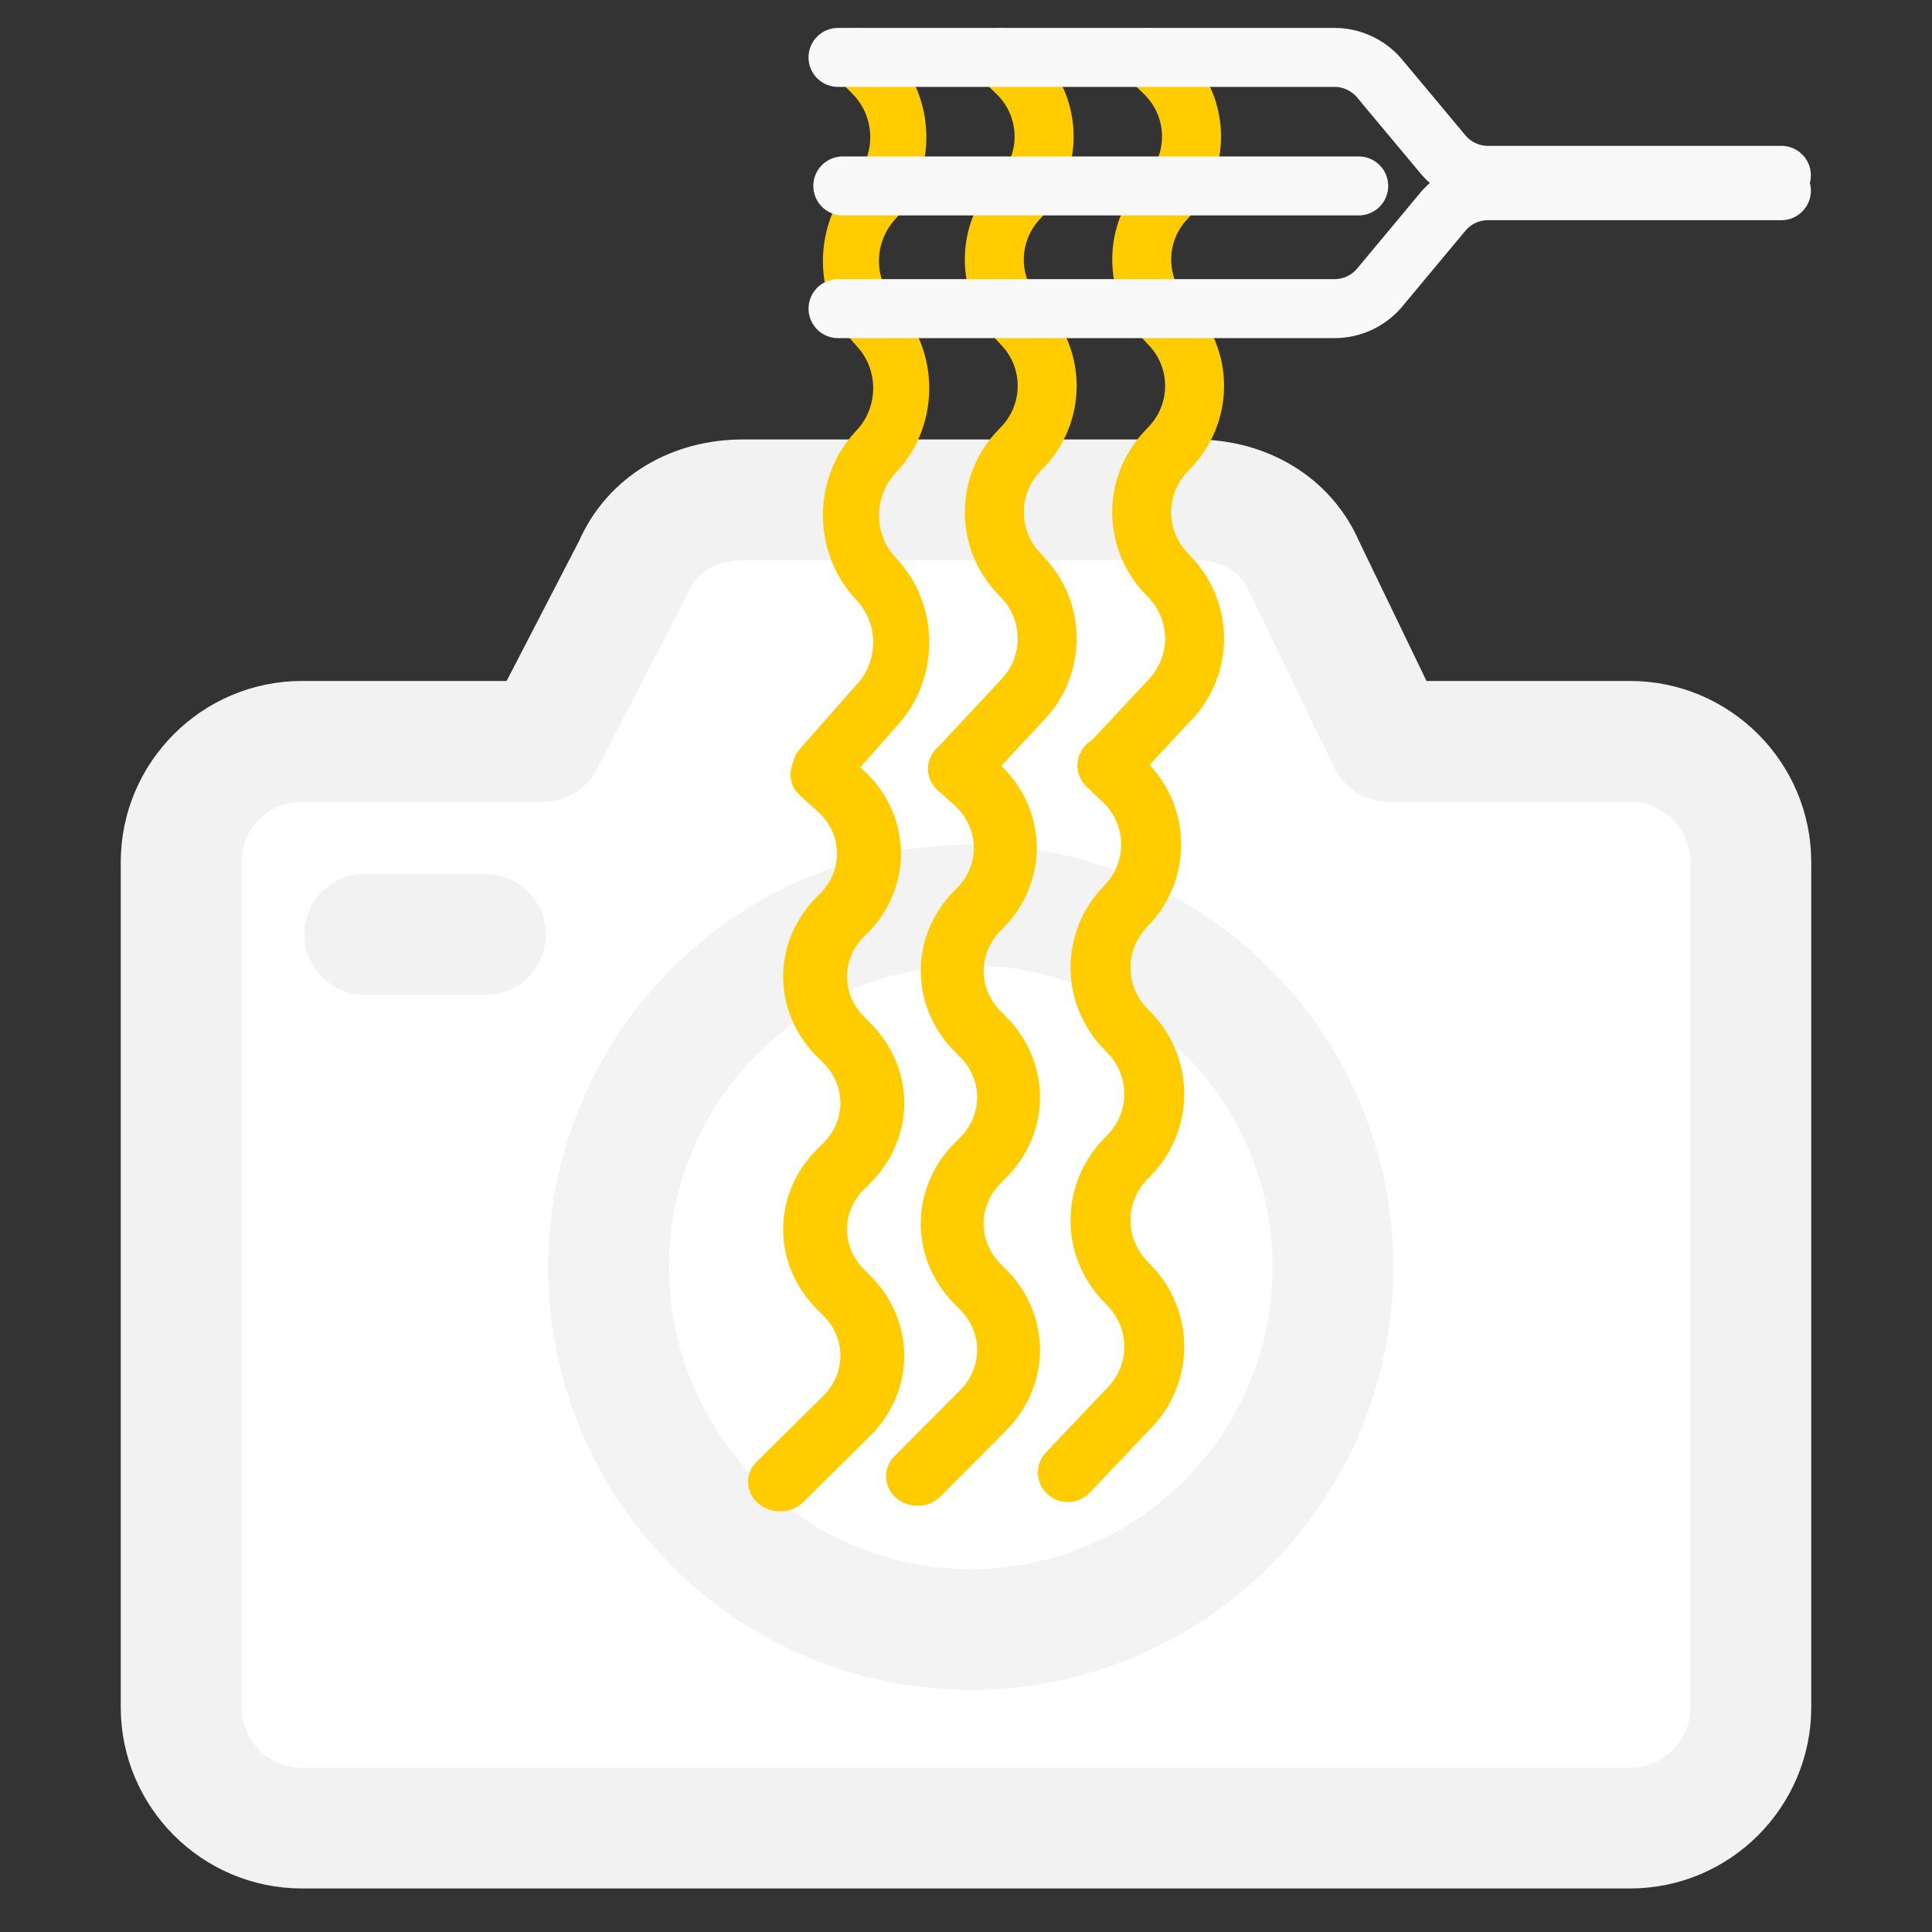 <?xml version="1.0" encoding="UTF-8" standalone="no"?>
<svg
   version="1.1"
   width="512px"
   height="512px"
   viewBox="0 0 512 512"
   preserveAspectRatio="xMidYMid meet"
   id="svg_document"
   style="zoom: 1;"
   sodipodi:docname="photopasta2-dark.svg"
   inkscape:version="1.3 (0e150ed, 2023-07-21)"
   inkscape:export-filename="icon-16.png"
   inkscape:export-xdpi="3"
   inkscape:export-ydpi="3"
   xmlns:inkscape="http://www.inkscape.org/namespaces/inkscape"
   xmlns:sodipodi="http://sodipodi.sourceforge.net/DTD/sodipodi-0.dtd"
   xmlns="http://www.w3.org/2000/svg"
   xmlns:svg="http://www.w3.org/2000/svg"
   xmlns:rdf="http://www.w3.org/1999/02/22-rdf-syntax-ns#"
   xmlns:cc="http://creativecommons.org/ns#"
   xmlns:dc="http://purl.org/dc/elements/1.1/">
  <rect x="0" y="0" width="512" height="512" fill="#333333" stroke="none"/>
  <sodipodi:namedview
     id="namedview1"
     pagecolor="#ffffff"
     bordercolor="#666666"
     borderopacity="1.0"
     inkscape:showpageshadow="2"
     inkscape:pageopacity="0.0"
     inkscape:pagecheckerboard="0"
     inkscape:deskcolor="#d1d1d1"
     inkscape:zoom="1.5820312"
     inkscape:cx="250.62717"
     inkscape:cy="141.90618"
     inkscape:window-width="1280"
     inkscape:window-height="800"
     inkscape:window-x="0"
     inkscape:window-y="0"
     inkscape:window-maximized="0"
     inkscape:current-layer="Icons" />
  <!-- Created with macSVG - https://macsvg.org/ - https://github.com/dsward2/macsvg/ -->
  <title
     id="svg_document_title">Untitled.svg</title>
  <defs
     id="svg_document_defs" />
  <g
     id="main_group" />
  <svg
     version="1.1"
     id="Icons"
     viewBox="0 0 32 32"
     xml:space="preserve"><style
       type="text/css"
       id="style1">&#10;	.st0{fill:none;stroke:#000000;stroke-width:2;stroke-linecap:round;stroke-linejoin:round;stroke-miterlimit:10;}&#10;	.st1{fill:none;stroke:#000000;stroke-width:2;stroke-linejoin:round;stroke-miterlimit:10;}&#10;</style><path
       class="st0"
       d="M 23,12.279 21.6,9.379 c -0.3,-0.7 -1,-1.1 -1.8,-1.1 h -7.5 c -0.8,0 -1.5,0.4 -1.8,1.1 L 9,12.279 h -4 c -1.1,0 -2,0.9 -2,2 v 14 c 0,1.1 0.9,2 2,2 H 27 c 1.1,0 2,-0.9 2,-2 v -14 c 0,-1.1 -0.9,-2 -2,-2 z"
       id="path1"
       style="fill:#ffffff;stroke:#f2f2f2;stroke-opacity:1" /><circle
       class="st0"
       cx="16.079"
       cy="20.99"
       r="6"
       id="circle1"
       style="fill:#ffffff;stroke:#f3f3f3;stroke-opacity:1" /><line
       class="st0"
       x1="6.04"
       y1="15.477"
       x2="8.04"
       y2="15.477"
       id="line1"
       style="fill:#ffffff;stroke:#f2f2f2;stroke-opacity:1" /><svg
       id="svg1"
       width="250px"
       height="250px"
       viewBox="-25 -2 512 512"
       version="1.1"><g
         id="Frame_26"
         data-name="Frame 26"
         transform="translate(-11 -15)"><path
           d="m 14.4,14.256 a 0.95,1.006 0 0 1 1.344,-0.026 l 0.515,0.526 a 3.802,4.025 0 0 1 0.141,5.644 l -0.072,0.082 a 1.901,2.012 0 0 0 0,2.746 l 0.17,0.193 a 3.802,4.025 0 0 1 0,5.492 l -0.17,0.193 a 1.901,2.012 0 0 0 0,2.746 l 0.17,0.193 a 3.802,4.025 0 0 1 0,5.492 l -1.986,2.253 a 0.951,1.006 0 0 1 -1.39,-1.373 l 1.986,-2.253 a 1.901,2.012 0 0 0 0,-2.746 l -0.17,-0.193 a 3.802,4.025 0 0 1 0,-5.493 l 0.17,-0.193 a 1.901,2.012 0 0 0 0,-2.746 l -0.17,-0.193 0.695,-0.686 -0.695,0.686 a 3.802,4.025 0 0 1 0,-5.493 l 0.072,-0.082 a 1.901,2.012 0 0 0 -0.07,-2.817 l -0.515,-0.526 a 0.95,1.006 0 0 1 -0.025,-1.425"
           id="Path_162"
           fill-rule="evenodd"
           data-name="Path 162"
           fill="#2d2d2d"
           style="stroke-width:0.978;fill:#ffcc00;stroke:none;stroke-opacity:1" /><path
           d="m 19.239,14.254 a 1,1 0 0 1 1.414,-0.026 l 0.542,0.523 a 4,4 0 0 1 0.148,5.609 l -0.076,0.081 a 2,2 0 0 0 0,2.729 l 0.179,0.192 a 4,4 0 0 1 0,5.458 l -0.179,0.192 a 2,2 0 0 0 0,2.729 l 0.179,0.192 a 4,4 0 0 1 0,5.458 l -2.09,2.239 a 1,1 0 0 1 -1.462,-1.365 l 2.09,-2.239 a 2,2 0 0 0 0,-2.729 l -0.179,-0.192 a 4,4 0 0 1 0,-5.459 l 0.179,-0.192 a 2,2 0 0 0 0,-2.729 l -0.179,-0.192 0.731,-0.682 -0.731,0.682 a 4,4 0 0 1 0,-5.459 l 0.076,-0.081 a 2,2 0 0 0 -0.074,-2.8 l -0.542,-0.523 a 1,1 0 0 1 -0.026,-1.416"
           id="Path_163"
           fill-rule="evenodd"
           data-name="Path 163"
           fill="#2d2d2d"
           style="fill:#ffcc00;stroke:none;stroke-opacity:1" /><path
           d="m 24.239,14.254 a 1,1 0 0 1 1.414,-0.026 l 0.542,0.523 a 4,4 0 0 1 0.148,5.609 l -0.076,0.081 a 2,2 0 0 0 0,2.729 l 0.179,0.192 a 4,4 0 0 1 0,5.458 l -0.179,0.192 a 2,2 0 0 0 0,2.729 l 0.179,0.192 a 4,4 0 0 1 0,5.458 l -2.09,2.239 a 1,1 0 0 1 -1.462,-1.365 l 2.09,-2.239 a 2,2 0 0 0 0,-2.729 l -0.179,-0.192 a 4,4 0 0 1 0,-5.459 l 0.179,-0.192 a 2,2 0 0 0 0,-2.729 l -0.179,-0.192 0.731,-0.682 -0.731,0.682 a 4,4 0 0 1 0,-5.459 l 0.076,-0.081 a 2,2 0 0 0 -0.074,-2.8 l -0.542,-0.523 a 1,1 0 0 1 -0.026,-1.416"
           id="Path_164"
           fill-rule="evenodd"
           data-name="Path 164"
           fill="#2d2d2d"
           style="fill:#ffcc00;stroke:none;stroke-opacity:1" /><path
           d="m 13.427,14.948 a 1,1 0 0 1 1,-1 h 16.841 a 3,3 0 0 1 2.3,1.079 l 2.139,2.561 a 1,1 0 0 0 0.768,0.36 h 9.952 a 1,1 0 0 1 0,2 h -9.952 a 3,3 0 0 1 -2.3,-1.079 l -2.139,-2.561 a 1,1 0 0 0 -0.768,-0.36 H 14.427 a 1,1 0 0 1 -1,-1"
           id="Path_165"
           fill-rule="evenodd"
           data-name="Path 165"
           fill="#2d2d2d"
           style="fill:#f9f9f9" /><path
           d="m 36.475,20.469 a 1,1 0 0 0 -0.768,0.36 l -2.134,2.561 a 3,3 0 0 1 -2.305,1.079 h -16.841 a 1,1 0 0 1 0,-2 h 16.841 a 1,1 0 0 0 0.768,-0.36 l 2.134,-2.561 a 3,3 0 0 1 2.305,-1.079 h 9.952 a 1,1 0 0 1 0,2"
           id="Path_166"
           fill-rule="evenodd"
           data-name="Path 166"
           fill="#2d2d2d"
           style="fill:#f9f9f9" /><path
           d="m 9.625,18.948 a 1,1 0 0 1 1,-1 h 17.5 a 1,1 0 0 1 0,2 h -17.5 a 1,1 0 0 1 -1,-1"
           id="Path_167"
           fill-rule="evenodd"
           data-name="Path 167"
           fill="#2d2d2d"
           style="display:none;fill:#4d4d4d" /><path
           d="m 13.589,19.307 a 1,1 0 0 1 1,-1 h 17.5 a 1,1 0 0 1 0,2 h -17.5 a 1,1 0 0 1 -1,-1"
           id="Path_168"
           fill-rule="evenodd"
           data-name="Path 168"
           fill="#2d2d2d"
           style="fill:#f9f9f9" /></g><path
         d="m 2.118,23.579 a 1.083,1 0 0 1 1.531,-0.026 l 0.587,0.523 a 4.33,4 0 0 1 0.16,5.609 l -0.082,0.081 a 2.165,2 0 0 0 0,2.729 l 0.194,0.192 a 4.33,4 0 0 1 0,5.458 l -0.194,0.192 a 2.165,2 0 0 0 0,2.729 l 0.194,0.192 a 4.33,4 0 0 1 0,5.458 l -2.263,2.239 a 1.083,1 0 0 1 -1.583,-1.365 l 2.263,-2.239 a 2.165,2 0 0 0 0,-2.729 l -0.194,-0.192 a 4.33,4 0 0 1 0,-5.459 l 0.194,-0.192 a 2.165,2 0 0 0 0,-2.729 l -0.194,-0.192 0.791,-0.682 -0.791,0.682 a 4.33,4 0 0 1 0,-5.459 l 0.082,-0.081 a 2.165,2 0 0 0 -0.08,-2.8 l -0.587,-0.523 a 1.083,1 0 0 1 -0.028,-1.416"
         id="Path_164-8"
         fill-rule="evenodd"
         data-name="Path 164"
         fill="#2d2d2d"
         style="fill:#ffcc00;stroke-width:1.04;stroke:none;stroke-opacity:1" /><path
         d="m 6.778,23.384 a 1.066,1 0 0 1 1.507,-0.026 l 0.578,0.523 a 4.264,4 0 0 1 0.158,5.609 l -0.081,0.081 a 2.132,2 0 0 0 0,2.729 l 0.191,0.192 a 4.264,4 0 0 1 0,5.458 l -0.191,0.192 a 2.132,2 0 0 0 0,2.729 l 0.191,0.192 a 4.264,4 0 0 1 0,5.458 l -2.228,2.239 a 1.066,1 0 0 1 -1.559,-1.365 l 2.228,-2.239 a 2.132,2 0 0 0 0,-2.729 l -0.191,-0.192 a 4.264,4 0 0 1 0,-5.459 l 0.191,-0.192 a 2.132,2 0 0 0 0,-2.729 l -0.191,-0.192 0.779,-0.682 -0.779,0.682 a 4.264,4 0 0 1 0,-5.459 l 0.081,-0.081 a 2.132,2 0 0 0 -0.079,-2.8 l -0.578,-0.523 a 1.066,1 0 0 1 -0.028,-1.416"
         id="Path_164-8-6"
         fill-rule="evenodd"
         data-name="Path 164"
         fill="#2d2d2d"
         style="fill:#ffcc00;stroke-width:1.033;stroke:none;stroke-opacity:1" /><path
         d="m 11.834,23.272 a 1.017,1 0 0 1 1.437,-0.026 l 0.551,0.523 a 4.066,4 0 0 1 0.15,5.609 l -0.077,0.081 a 2.033,2 0 0 0 0,2.729 l 0.182,0.192 a 4.066,4 0 0 1 0,5.458 l -0.182,0.192 a 2.033,2 0 0 0 0,2.729 l 0.182,0.192 a 4.066,4 0 0 1 0,5.458 l -2.125,2.239 a 1.017,1 0 0 1 -1.486,-1.365 l 2.125,-2.239 a 2.033,2 0 0 0 0,-2.729 l -0.182,-0.192 a 4.066,4 0 0 1 0,-5.459 l 0.182,-0.192 a 2.033,2 0 0 0 0,-2.729 l -0.182,-0.192 0.743,-0.682 -0.743,0.682 a 4.066,4 0 0 1 0,-5.459 l 0.077,-0.081 a 2.033,2 0 0 0 -0.075,-2.8 l -0.551,-0.523 a 1.017,1 0 0 1 -0.026,-1.416"
         id="Path_164-8-2"
         fill-rule="evenodd"
         data-name="Path 164"
         fill="#2d2d2d"
         style="fill:#ffcc00;stroke-width:1.008;stroke:none;stroke-opacity:1" /></svg></svg>
</svg>
